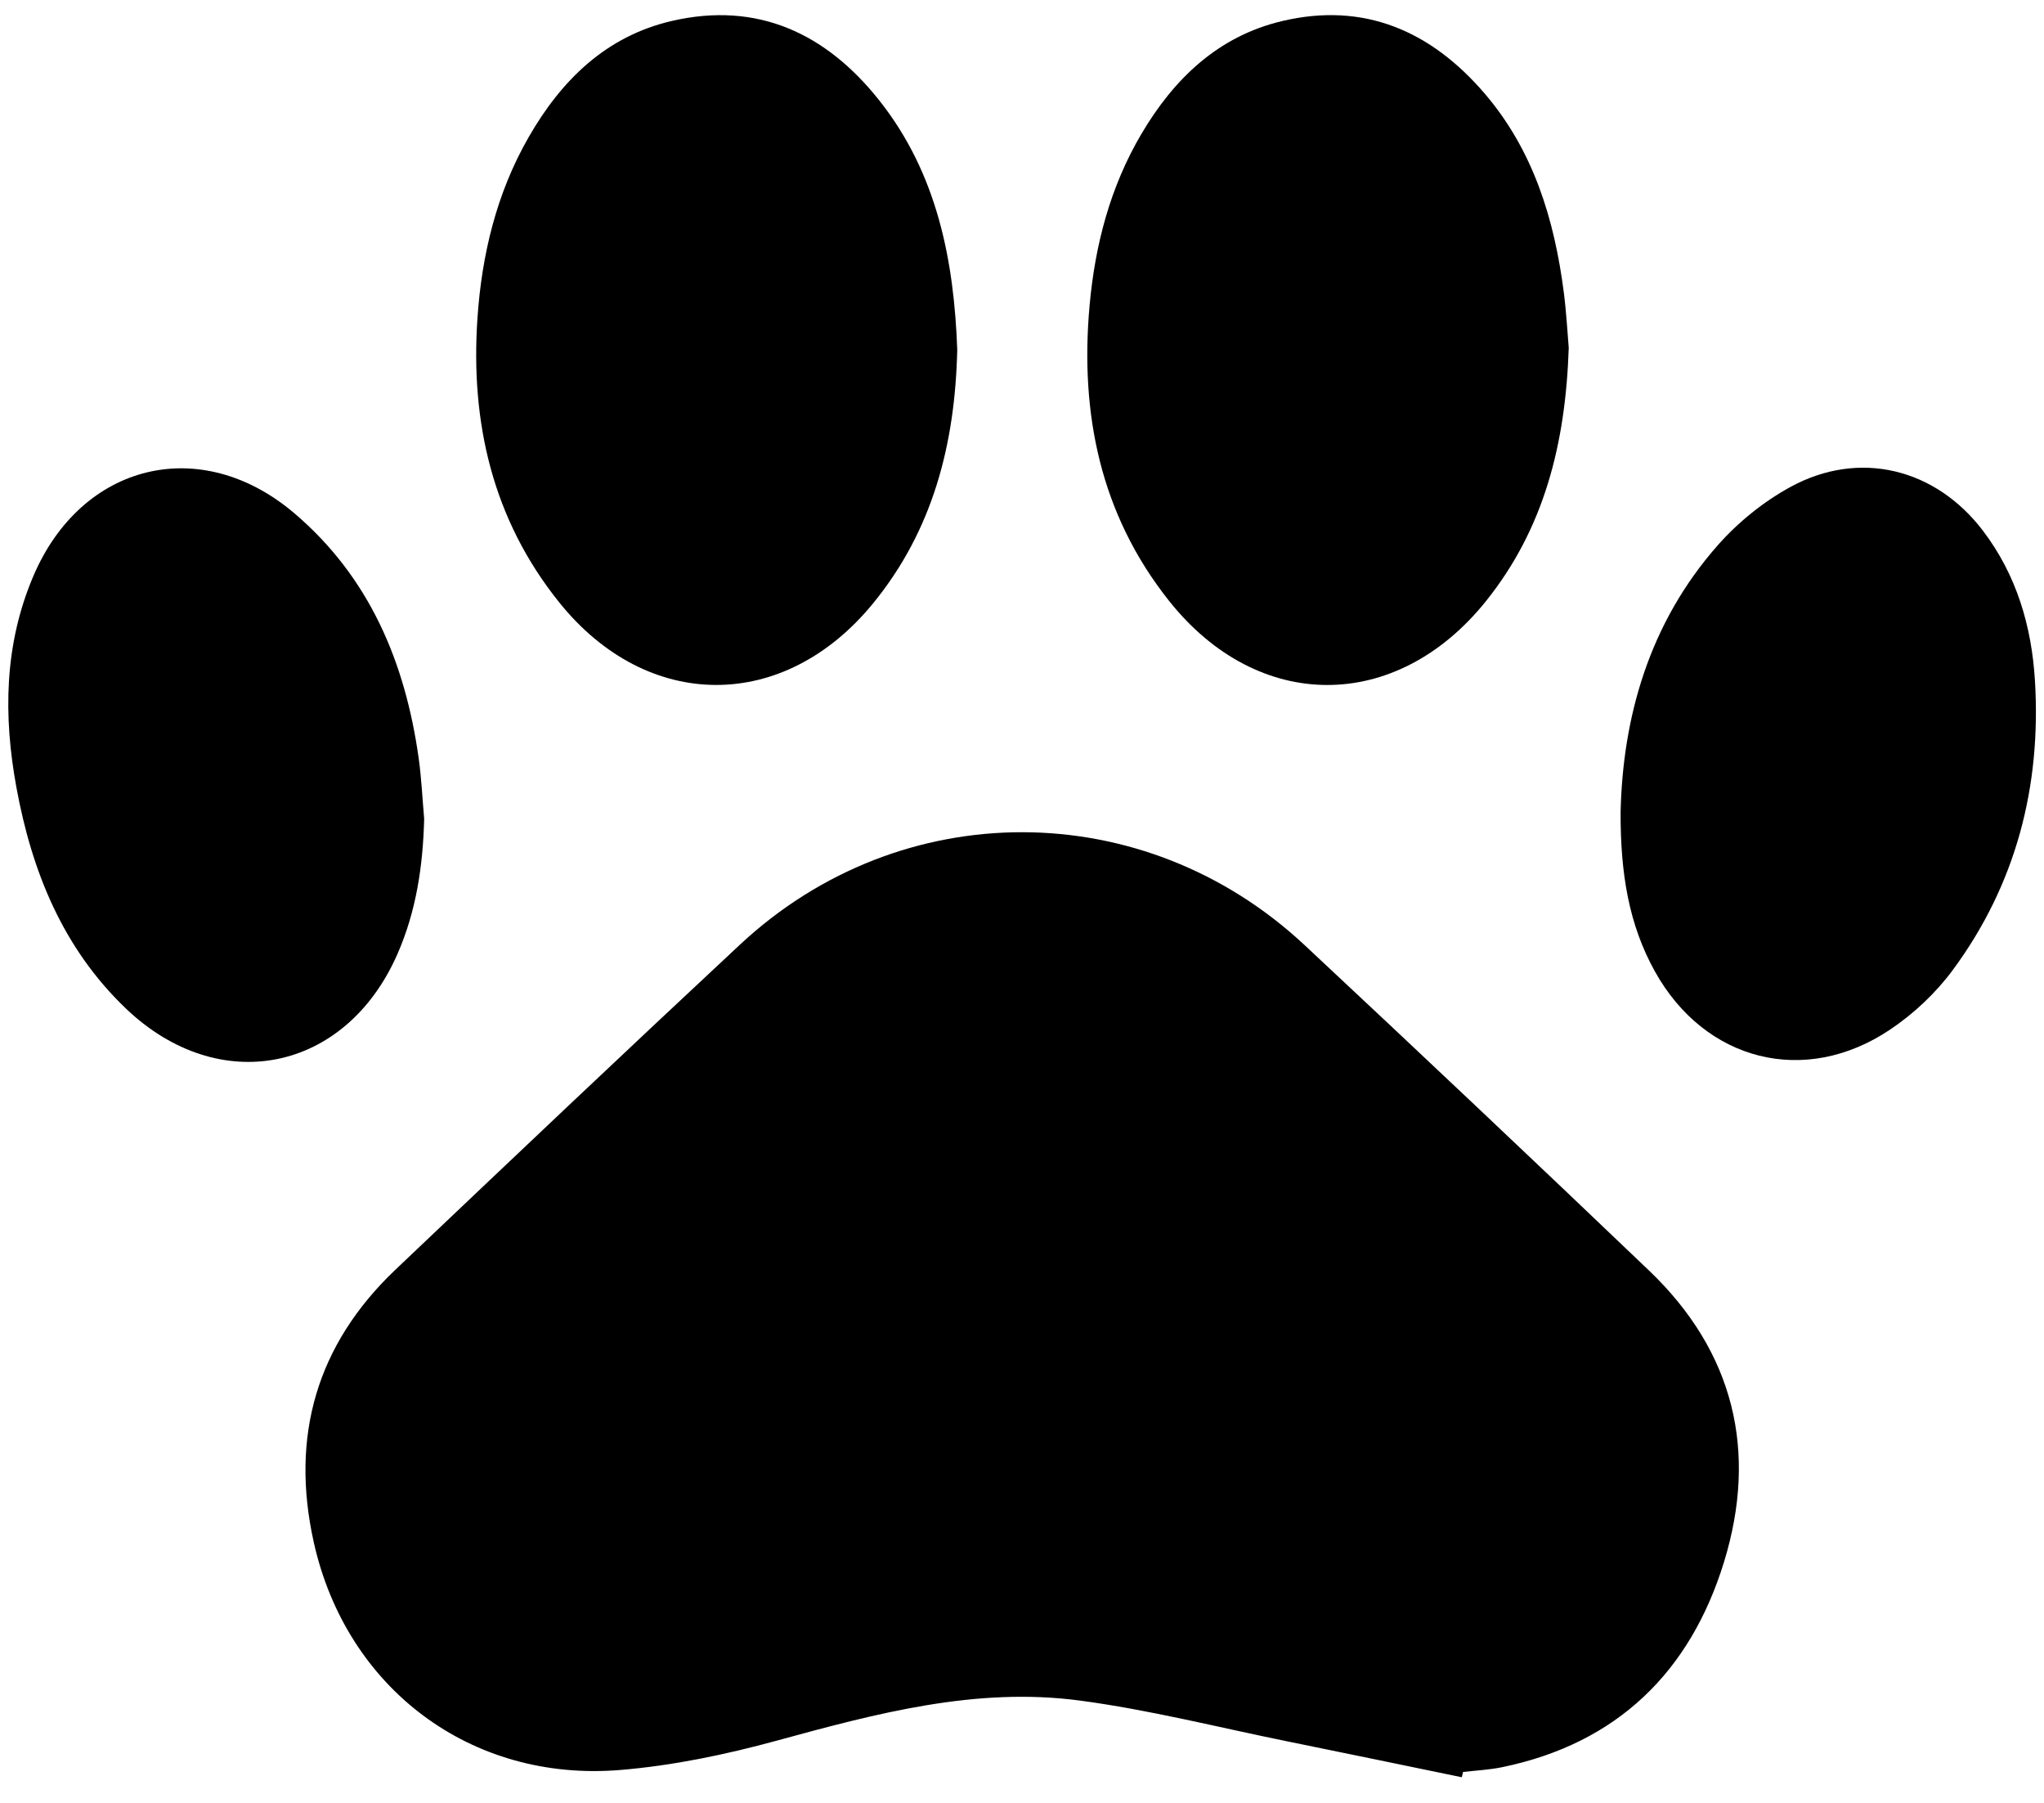 <?xml version="1.0" encoding="utf-8"?>
<!-- Generator: Adobe Illustrator 26.3.1, SVG Export Plug-In . SVG Version: 6.00 Build 0)  -->
<svg version="1.1" id="Layer_1" xmlns="http://www.w3.org/2000/svg" xmlns:xlink="http://www.w3.org/1999/xlink" x="0px" y="0px"
	 viewBox="0 0 1587 1400" style="enable-background:new 0 0 1587 1400;" xml:space="preserve">
<g>
	<path d="M1134.96,1379.75c-45.21-9.31-90.4-18.73-135.64-27.91c-53.62-10.88-106.9-24.46-161.03-31.65
		c-80.68-10.71-158.07,10.05-235.32,31.17c-39.56,10.81-80.43,19.33-121.22,22.73c-116.14,9.67-213.01-63.43-238.19-177.01
		c-18.18-82.03,2.22-153.2,63.52-211.43C396,901.19,484.98,816.8,574.7,733.2c124.88-116.38,313.36-116.11,438.22,0.53
		c89.62,83.71,178.77,167.92,267.43,252.65c66.02,63.09,84.59,140.44,58.18,226.34c-26.15,85.04-82.82,140.81-172.33,159.23
		c-9.92,2.04-20.16,2.51-30.25,3.71C1135.61,1377.02,1135.29,1378.39,1134.96,1379.75z"/>
	<path d="M743.23,271.44c-1.68,73.56-18.99,140.21-65.29,196.9c-69.21,84.75-175.32,84.63-243.86-0.82
		c-51.68-64.43-68.9-139.6-63.37-220.57c3.38-49.4,14.81-96.98,39.71-140.4c25.36-44.24,60.13-78.45,111.15-90.27
		c66.8-15.48,120.05,9.87,161.14,61.7C727.88,134.97,740.71,202.65,743.23,271.44z"/>
	<path d="M1218,270.07c-2.48,74.82-19.26,140.52-64.26,196.61c-69.57,86.71-176.79,86.93-245.99-0.11
		c-53.47-67.25-69.31-145.46-61.79-229.27c4.22-47.03,15.99-92.21,40.22-133.29c25.28-42.86,59.56-75.86,109.24-87.65
		c63.81-15.14,115.71,7.86,157.08,56c38.11,44.35,54.4,98.04,61.7,154.88C1216.2,242.89,1217.01,258.68,1218,270.07z"/>
	<path d="M329.33,635.58c-0.91,36.5-6.13,71.99-20.96,105.55c-40.38,91.37-138.37,110.95-210.7,41.75
		C48.8,736.13,24.75,676.6,12.79,611.57c-10.27-55.83-9.6-111.17,13.14-164.42c37.49-87.81,130.02-110.42,202.6-48.69
		c58.39,49.66,86.07,115.75,96.52,190.01C327.24,604.07,327.94,619.88,329.33,635.58z"/>
	<path d="M1258.26,630.79c1.6-73.4,21.88-146.85,75.54-207.6c15.73-17.81,35.43-33.73,56.28-45.12
		c53.41-29.18,112.55-14.57,149.46,33.88c26.23,34.43,37.9,74.38,40.44,116.61c4.93,82.03-14.7,158.03-63.88,224.6
		c-13.15,17.79-30.35,33.95-48.77,46.27c-66.17,44.27-143.58,24.38-182.34-45.09C1264.63,717.84,1258.15,678.14,1258.26,630.79z"/>
</g>
</svg>
